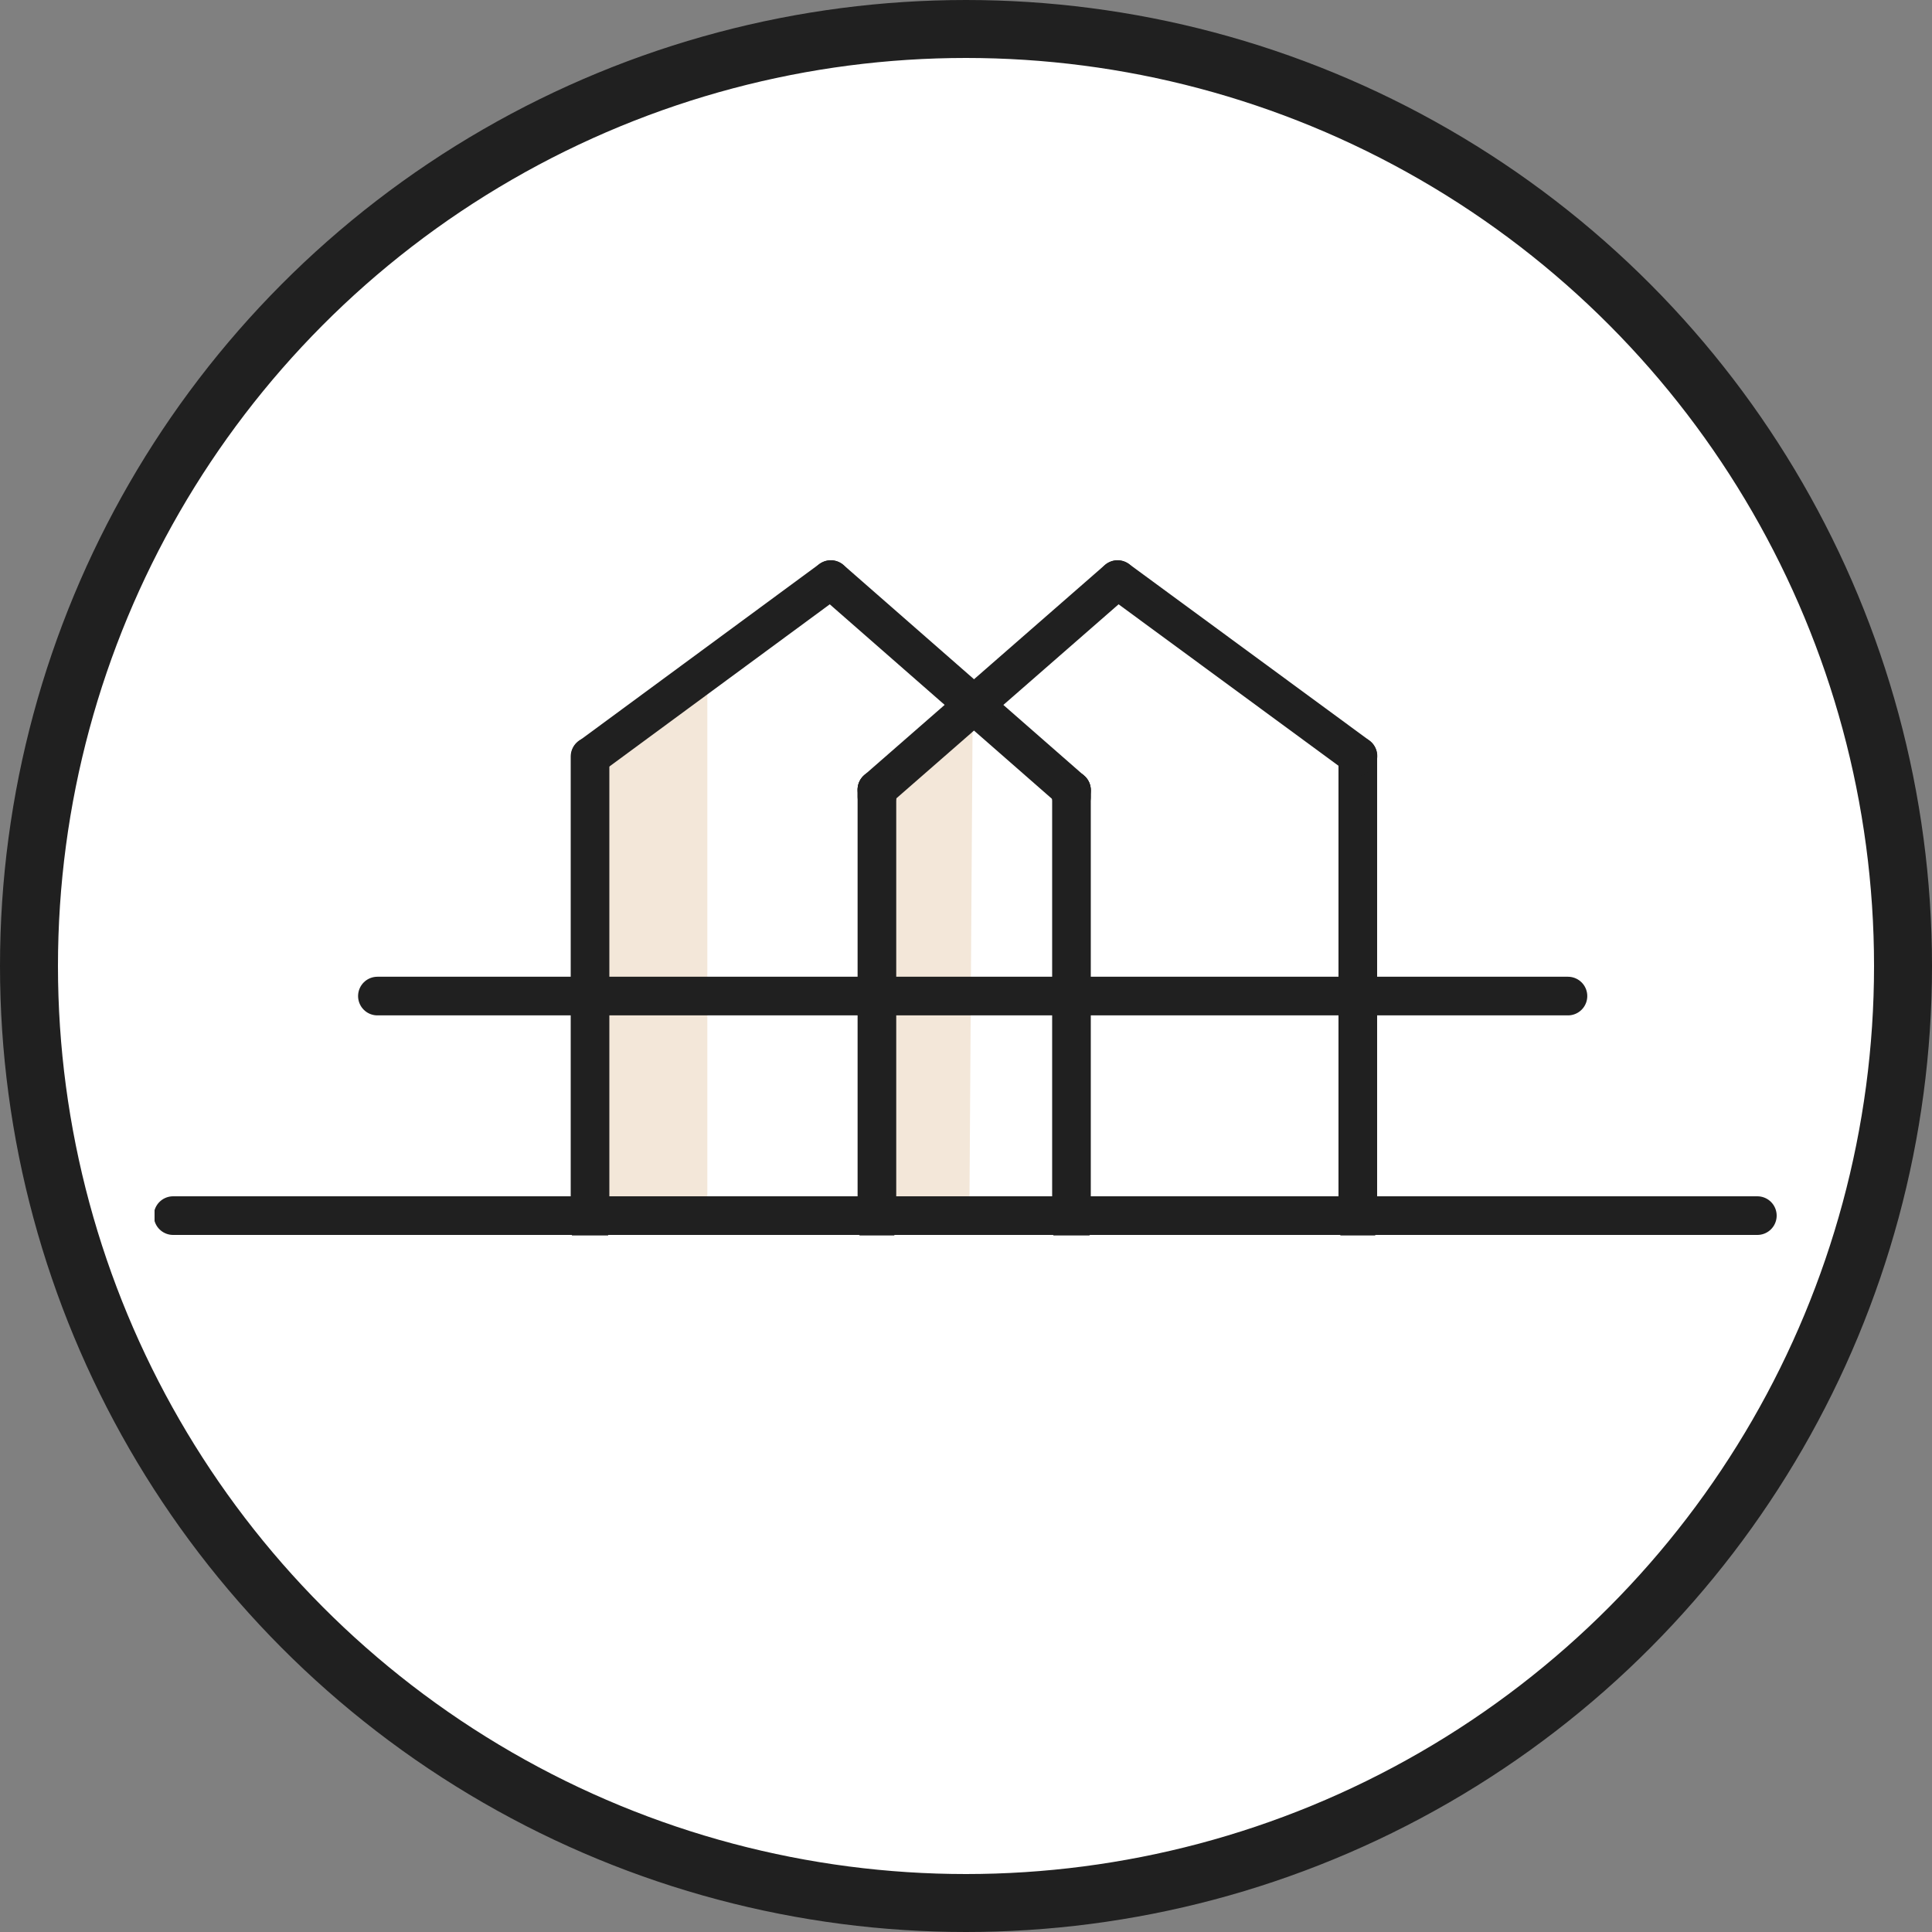 <svg width="100" height="100" viewBox="0 0 100 100" fill="none" xmlns="http://www.w3.org/2000/svg">
<rect x="0" y="0" width="100" height="100" fill="#808080" stroke="none"/>
<circle cx="50" cy="50" r="48.5" fill="white" stroke="#202020" stroke-width="3"/>
<g clip-path="url(#clip0_402_492)">
<path d="M31.199 39.364L36.612 35.29V63.27H31.199V39.364Z" fill="#F3E7D9"/>
<path d="M46.009 41.067L50.343 37.177L50.172 63.283H46.009V41.067Z" fill="#F3E7D9"/>
<path d="M8.96 62.92L90.96 62.92" stroke="#202020" stroke-width="2" stroke-linecap="round"/>
<path d="M30.54 63.588L30.54 39.157" stroke="#202020" stroke-width="2" stroke-linecap="round"/>
<path d="M30.559 39.156L43 30" stroke="#202020" stroke-width="2" stroke-linecap="round"/>
<path d="M43.005 30L55.459 40.902" stroke="#202020" stroke-width="2" stroke-linecap="round" stroke-linejoin="round"/>
<path d="M55.459 40.901V41.251" stroke="#202020" stroke-width="2" stroke-linecap="round"/>
<path d="M55.459 63.588L55.459 40.902" stroke="#202020" stroke-width="2" stroke-linecap="round" stroke-linejoin="round"/>
<path d="M70.28 63.505L70.28 39.134" stroke="#202020" stroke-width="2" stroke-linecap="round"/>
<path d="M70.288 39.135L57.847 30.001" stroke="#202020" stroke-width="2" stroke-linecap="round"/>
<path d="M57.842 30L45.388 40.875" stroke="#202020" stroke-width="2" stroke-linecap="round" stroke-linejoin="round"/>
<path d="M45.389 40.876V41.224" stroke="#202020" stroke-width="2" stroke-linecap="round"/>
<path d="M19.534 51.556L81.157 51.556" stroke="#202020" stroke-width="2" stroke-linecap="round"/>
<path d="M45.389 63.505L45.389 40.875" stroke="#202020" stroke-width="2" stroke-linecap="round" stroke-linejoin="round"/>
</g>
<defs>
<clipPath id="clip0_402_492">
<rect width="84" height="34.947" fill="white" transform="translate(8 29)"/>
</clipPath>
</defs>
</svg>
